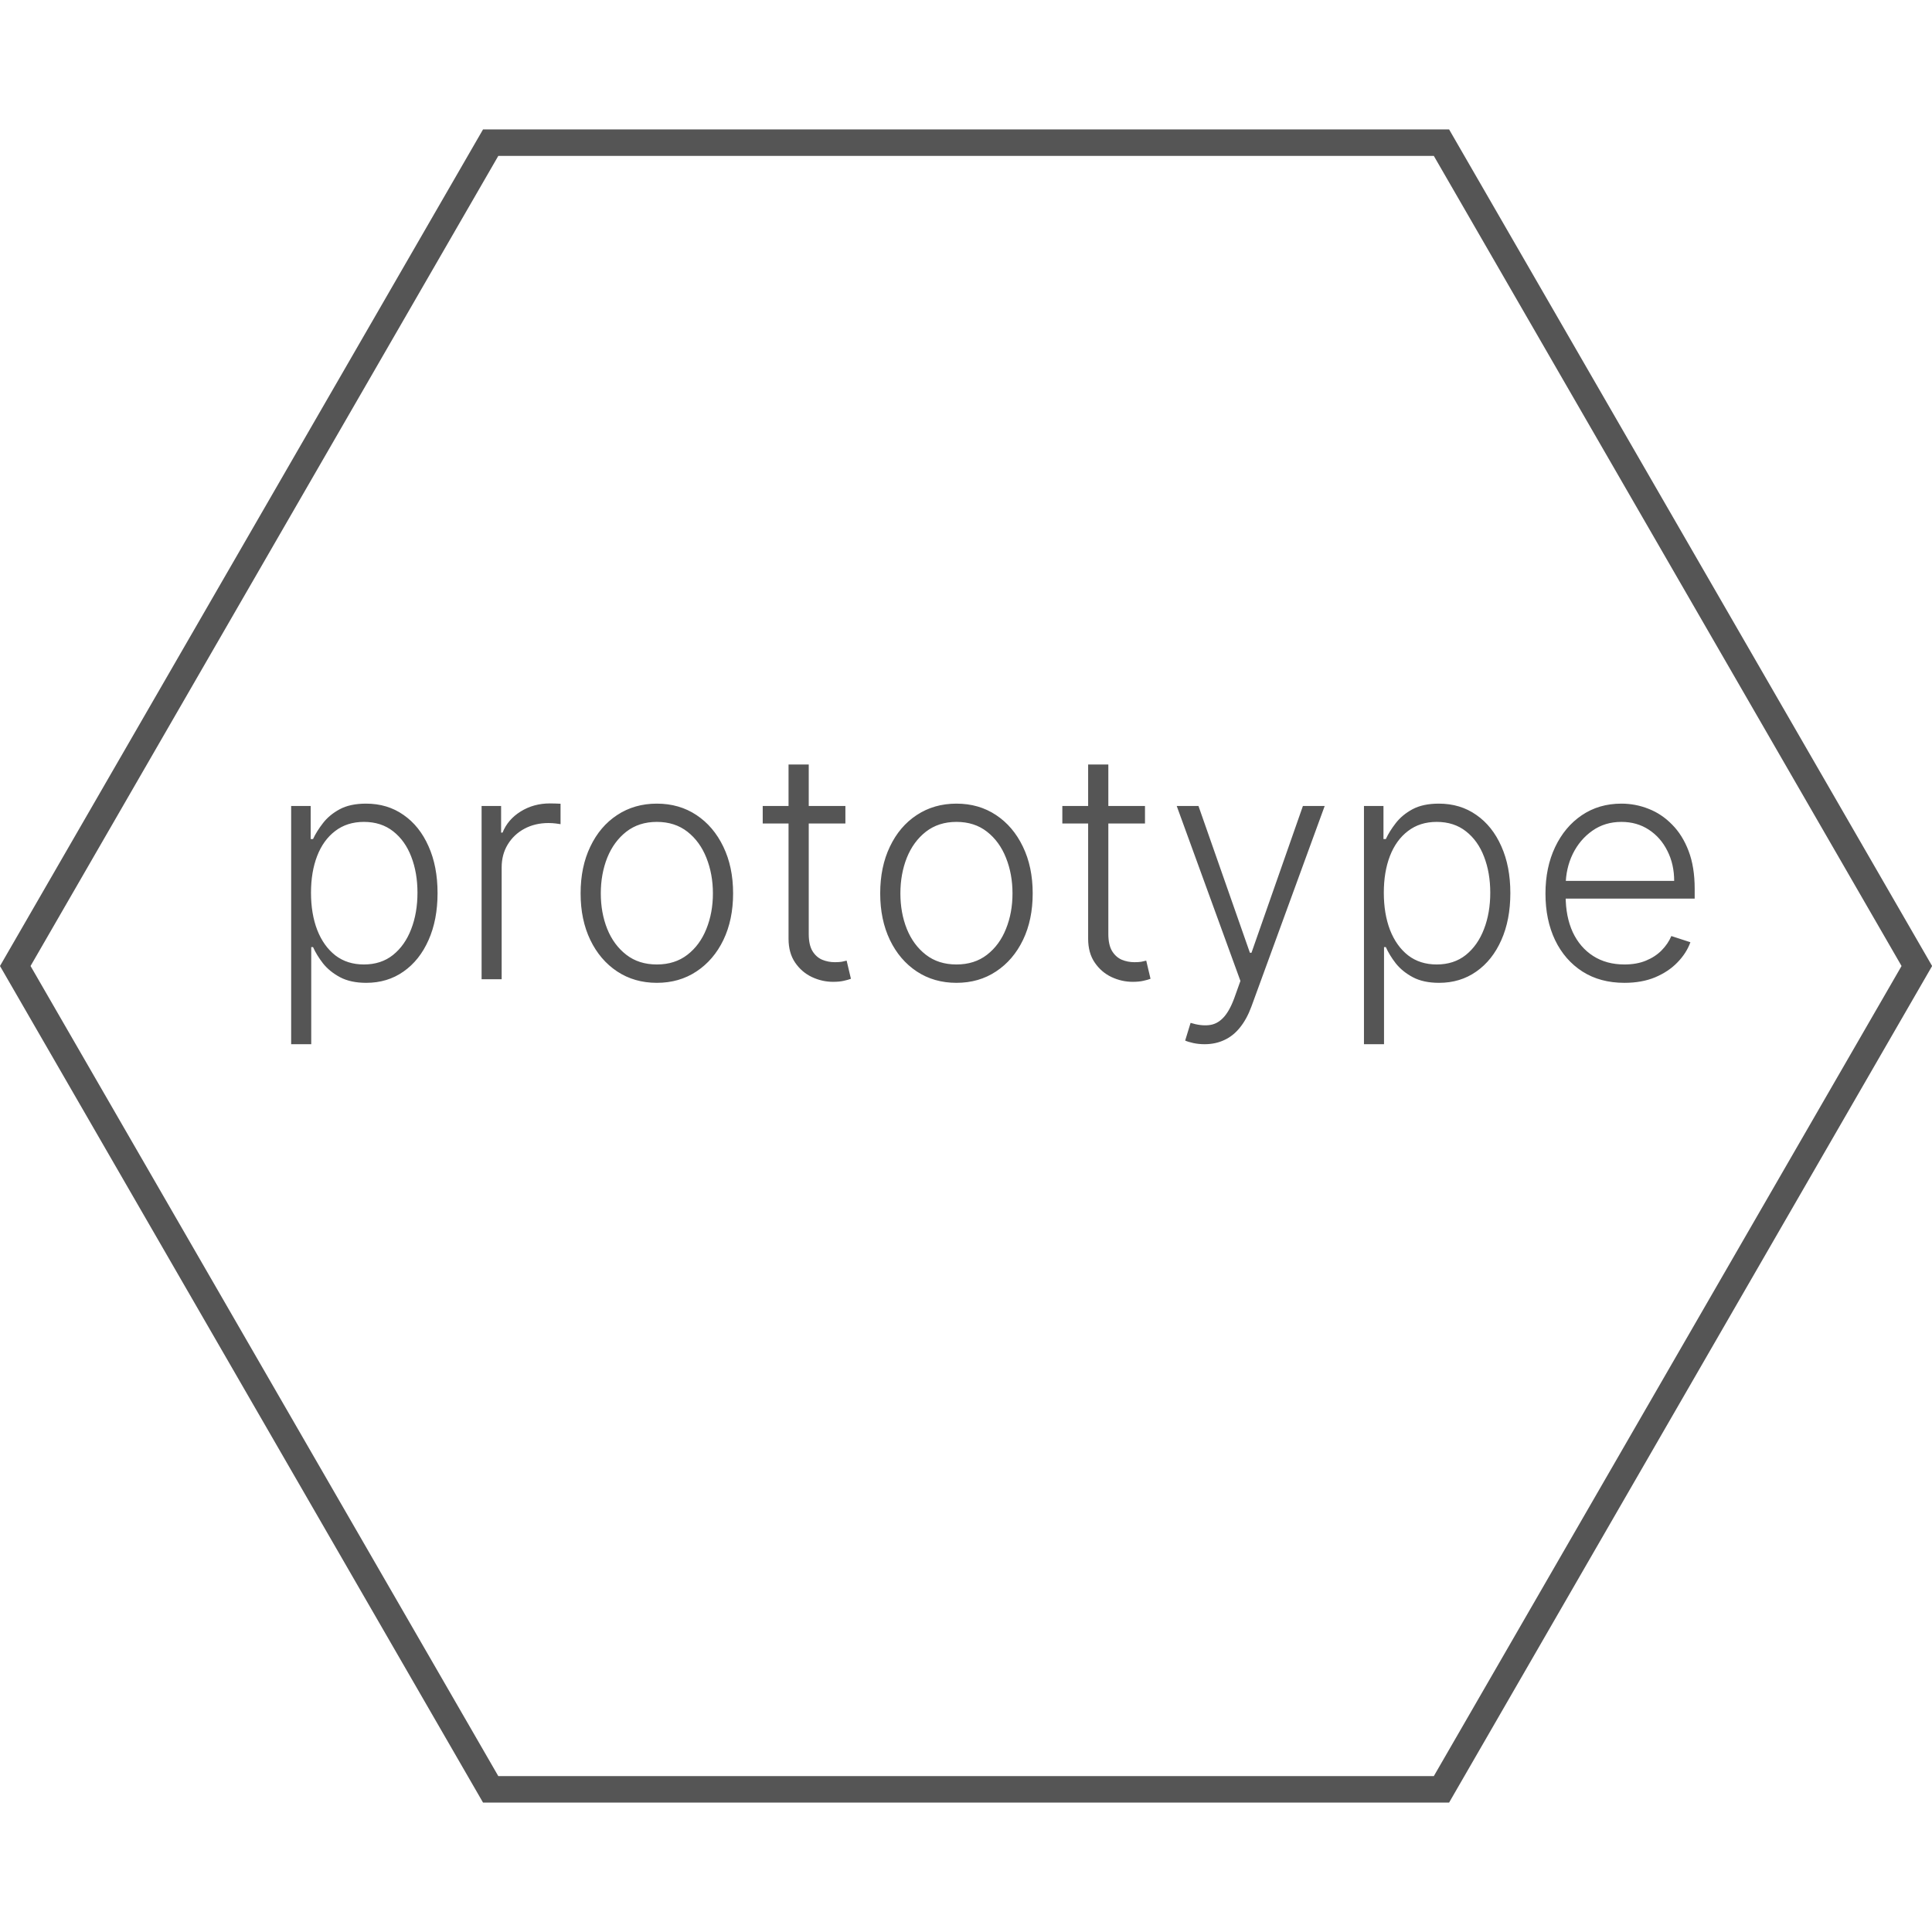 <svg width="73" height="73" viewBox="0 0 73 73" fill="none" xmlns="http://www.w3.org/2000/svg">
<path d="M18.54 67.61L0.577 36.5L18.54 5.39L54.465 5.39L72.427 36.5L54.465 67.61L18.54 67.61Z" stroke="#555555"/>
<path d="M11.001 39.455V30.454H11.739V31.703H11.828C11.919 31.507 12.044 31.307 12.203 31.102C12.362 30.895 12.572 30.72 12.834 30.578C13.098 30.436 13.43 30.365 13.831 30.365C14.371 30.365 14.842 30.507 15.246 30.791C15.652 31.072 15.967 31.467 16.192 31.976C16.419 32.481 16.533 33.071 16.533 33.744C16.533 34.42 16.419 35.013 16.192 35.521C15.967 36.03 15.652 36.426 15.246 36.71C14.842 36.994 14.374 37.136 13.839 37.136C13.445 37.136 13.114 37.065 12.847 36.923C12.582 36.781 12.368 36.606 12.203 36.399C12.041 36.189 11.916 35.984 11.828 35.785H11.76V39.455H11.001ZM11.751 33.731C11.751 34.26 11.829 34.729 11.986 35.138C12.145 35.544 12.372 35.864 12.668 36.097C12.966 36.327 13.327 36.442 13.75 36.442C14.185 36.442 14.551 36.322 14.849 36.084C15.151 35.842 15.379 35.517 15.536 35.108C15.695 34.699 15.774 34.24 15.774 33.731C15.774 33.229 15.696 32.776 15.54 32.372C15.386 31.969 15.159 31.649 14.858 31.413C14.557 31.175 14.188 31.055 13.75 31.055C13.324 31.055 12.962 31.171 12.663 31.401C12.365 31.628 12.138 31.943 11.982 32.347C11.828 32.747 11.751 33.209 11.751 33.731ZM18.197 37V30.454H18.934V31.46H18.989C19.12 31.131 19.347 30.865 19.671 30.663C19.998 30.459 20.367 30.357 20.779 30.357C20.842 30.357 20.911 30.358 20.988 30.361C21.065 30.364 21.129 30.366 21.18 30.369V31.141C21.146 31.135 21.086 31.126 21.001 31.115C20.916 31.104 20.823 31.098 20.724 31.098C20.383 31.098 20.079 31.171 19.812 31.315C19.548 31.457 19.339 31.655 19.185 31.908C19.032 32.16 18.955 32.449 18.955 32.773V37H18.197ZM24.819 37.136C24.254 37.136 23.754 36.993 23.319 36.706C22.887 36.419 22.549 36.023 22.305 35.517C22.06 35.008 21.938 34.422 21.938 33.757C21.938 33.087 22.06 32.497 22.305 31.989C22.549 31.477 22.887 31.079 23.319 30.796C23.754 30.509 24.254 30.365 24.819 30.365C25.384 30.365 25.883 30.509 26.315 30.796C26.746 31.082 27.084 31.48 27.329 31.989C27.576 32.497 27.7 33.087 27.7 33.757C27.7 34.422 27.577 35.008 27.333 35.517C27.089 36.023 26.749 36.419 26.315 36.706C25.883 36.993 25.384 37.136 24.819 37.136ZM24.819 36.442C25.273 36.442 25.658 36.32 25.974 36.075C26.289 35.831 26.528 35.506 26.69 35.099C26.854 34.693 26.937 34.246 26.937 33.757C26.937 33.269 26.854 32.82 26.69 32.41C26.528 32.001 26.289 31.673 25.974 31.426C25.658 31.179 25.273 31.055 24.819 31.055C24.367 31.055 23.982 31.179 23.664 31.426C23.349 31.673 23.109 32.001 22.944 32.41C22.782 32.82 22.701 33.269 22.701 33.757C22.701 34.246 22.782 34.693 22.944 35.099C23.109 35.506 23.349 35.831 23.664 36.075C23.979 36.32 24.364 36.442 24.819 36.442ZM31.943 30.454V31.115H28.819V30.454H31.943ZM29.795 28.886H30.558V35.291C30.558 35.564 30.605 35.778 30.698 35.935C30.792 36.088 30.914 36.197 31.065 36.263C31.216 36.325 31.376 36.356 31.547 36.356C31.646 36.356 31.731 36.351 31.802 36.34C31.873 36.325 31.936 36.311 31.99 36.297L32.152 36.983C32.078 37.011 31.987 37.037 31.879 37.06C31.771 37.085 31.637 37.098 31.478 37.098C31.2 37.098 30.931 37.037 30.673 36.915C30.417 36.793 30.207 36.611 30.042 36.369C29.878 36.128 29.795 35.828 29.795 35.47V28.886ZM36.139 37.136C35.574 37.136 35.074 36.993 34.639 36.706C34.207 36.419 33.869 36.023 33.625 35.517C33.381 35.008 33.258 34.422 33.258 33.757C33.258 33.087 33.381 32.497 33.625 31.989C33.869 31.477 34.207 31.079 34.639 30.796C35.074 30.509 35.574 30.365 36.139 30.365C36.705 30.365 37.203 30.509 37.635 30.796C38.067 31.082 38.405 31.48 38.649 31.989C38.896 32.497 39.02 33.087 39.02 33.757C39.02 34.422 38.898 35.008 38.653 35.517C38.409 36.023 38.07 36.419 37.635 36.706C37.203 36.993 36.705 37.136 36.139 37.136ZM36.139 36.442C36.594 36.442 36.979 36.32 37.294 36.075C37.609 35.831 37.848 35.506 38.01 35.099C38.175 34.693 38.257 34.246 38.257 33.757C38.257 33.269 38.175 32.82 38.01 32.41C37.848 32.001 37.609 31.673 37.294 31.426C36.979 31.179 36.594 31.055 36.139 31.055C35.688 31.055 35.303 31.179 34.984 31.426C34.669 31.673 34.429 32.001 34.264 32.41C34.102 32.82 34.021 33.269 34.021 33.757C34.021 34.246 34.102 34.693 34.264 35.099C34.429 35.506 34.669 35.831 34.984 36.075C35.3 36.32 35.685 36.442 36.139 36.442ZM43.263 30.454V31.115H40.14V30.454H43.263ZM41.115 28.886H41.878V35.291C41.878 35.564 41.925 35.778 42.019 35.935C42.113 36.088 42.235 36.197 42.385 36.263C42.536 36.325 42.696 36.356 42.867 36.356C42.966 36.356 43.051 36.351 43.123 36.34C43.194 36.325 43.256 36.311 43.31 36.297L43.472 36.983C43.398 37.011 43.307 37.037 43.199 37.06C43.091 37.085 42.958 37.098 42.799 37.098C42.52 37.098 42.252 37.037 41.993 36.915C41.738 36.793 41.527 36.611 41.363 36.369C41.198 36.128 41.115 35.828 41.115 35.47V28.886ZM45.514 39.455C45.364 39.455 45.223 39.44 45.092 39.412C44.962 39.383 44.858 39.352 44.781 39.318L44.986 38.649C45.244 38.729 45.474 38.757 45.676 38.734C45.878 38.715 46.057 38.624 46.213 38.462C46.369 38.303 46.508 38.058 46.631 37.729L46.869 37.064L44.462 30.454H45.284L47.227 35.999H47.287L49.23 30.454H50.053L47.283 38.035C47.166 38.351 47.023 38.614 46.852 38.824C46.682 39.037 46.484 39.195 46.26 39.297C46.038 39.402 45.79 39.455 45.514 39.455ZM51.537 39.455V30.454H52.274V31.703H52.363C52.454 31.507 52.579 31.307 52.738 31.102C52.897 30.895 53.108 30.72 53.369 30.578C53.633 30.436 53.966 30.365 54.366 30.365C54.906 30.365 55.377 30.507 55.781 30.791C56.187 31.072 56.502 31.467 56.727 31.976C56.954 32.481 57.068 33.071 57.068 33.744C57.068 34.42 56.954 35.013 56.727 35.521C56.502 36.03 56.187 36.426 55.781 36.71C55.377 36.994 54.909 37.136 54.375 37.136C53.98 37.136 53.649 37.065 53.382 36.923C53.117 36.781 52.903 36.606 52.738 36.399C52.576 36.189 52.451 35.984 52.363 35.785H52.295V39.455H51.537ZM52.287 33.731C52.287 34.26 52.365 34.729 52.521 35.138C52.68 35.544 52.907 35.864 53.203 36.097C53.501 36.327 53.862 36.442 54.285 36.442C54.72 36.442 55.086 36.322 55.385 36.084C55.686 35.842 55.914 35.517 56.071 35.108C56.23 34.699 56.309 34.24 56.309 33.731C56.309 33.229 56.231 32.776 56.075 32.372C55.922 31.969 55.694 31.649 55.393 31.413C55.092 31.175 54.723 31.055 54.285 31.055C53.859 31.055 53.497 31.171 53.199 31.401C52.9 31.628 52.673 31.943 52.517 32.347C52.363 32.747 52.287 33.209 52.287 33.731ZM61.378 37.136C60.767 37.136 60.239 36.994 59.793 36.71C59.347 36.423 59.002 36.027 58.758 35.521C58.516 35.013 58.395 34.428 58.395 33.766C58.395 33.106 58.516 32.521 58.758 32.01C59.002 31.496 59.338 31.094 59.767 30.804C60.199 30.511 60.698 30.365 61.263 30.365C61.618 30.365 61.961 30.43 62.29 30.561C62.62 30.689 62.915 30.886 63.176 31.153C63.441 31.418 63.65 31.751 63.803 32.155C63.956 32.555 64.033 33.03 64.033 33.578V33.953H58.919V33.284H63.258C63.258 32.864 63.172 32.486 63.002 32.151C62.834 31.812 62.6 31.546 62.299 31.349C62 31.153 61.655 31.055 61.263 31.055C60.848 31.055 60.483 31.166 60.168 31.388C59.853 31.609 59.605 31.902 59.426 32.266C59.25 32.629 59.161 33.027 59.158 33.459V33.859C59.158 34.379 59.248 34.834 59.426 35.223C59.608 35.609 59.865 35.909 60.198 36.122C60.53 36.335 60.924 36.442 61.378 36.442C61.688 36.442 61.959 36.394 62.192 36.297C62.428 36.2 62.625 36.071 62.784 35.909C62.946 35.744 63.069 35.564 63.151 35.368L63.871 35.602C63.772 35.878 63.608 36.132 63.381 36.365C63.157 36.598 62.875 36.785 62.537 36.928C62.202 37.067 61.816 37.136 61.378 37.136Z" fill="#555555"/>
</svg>
